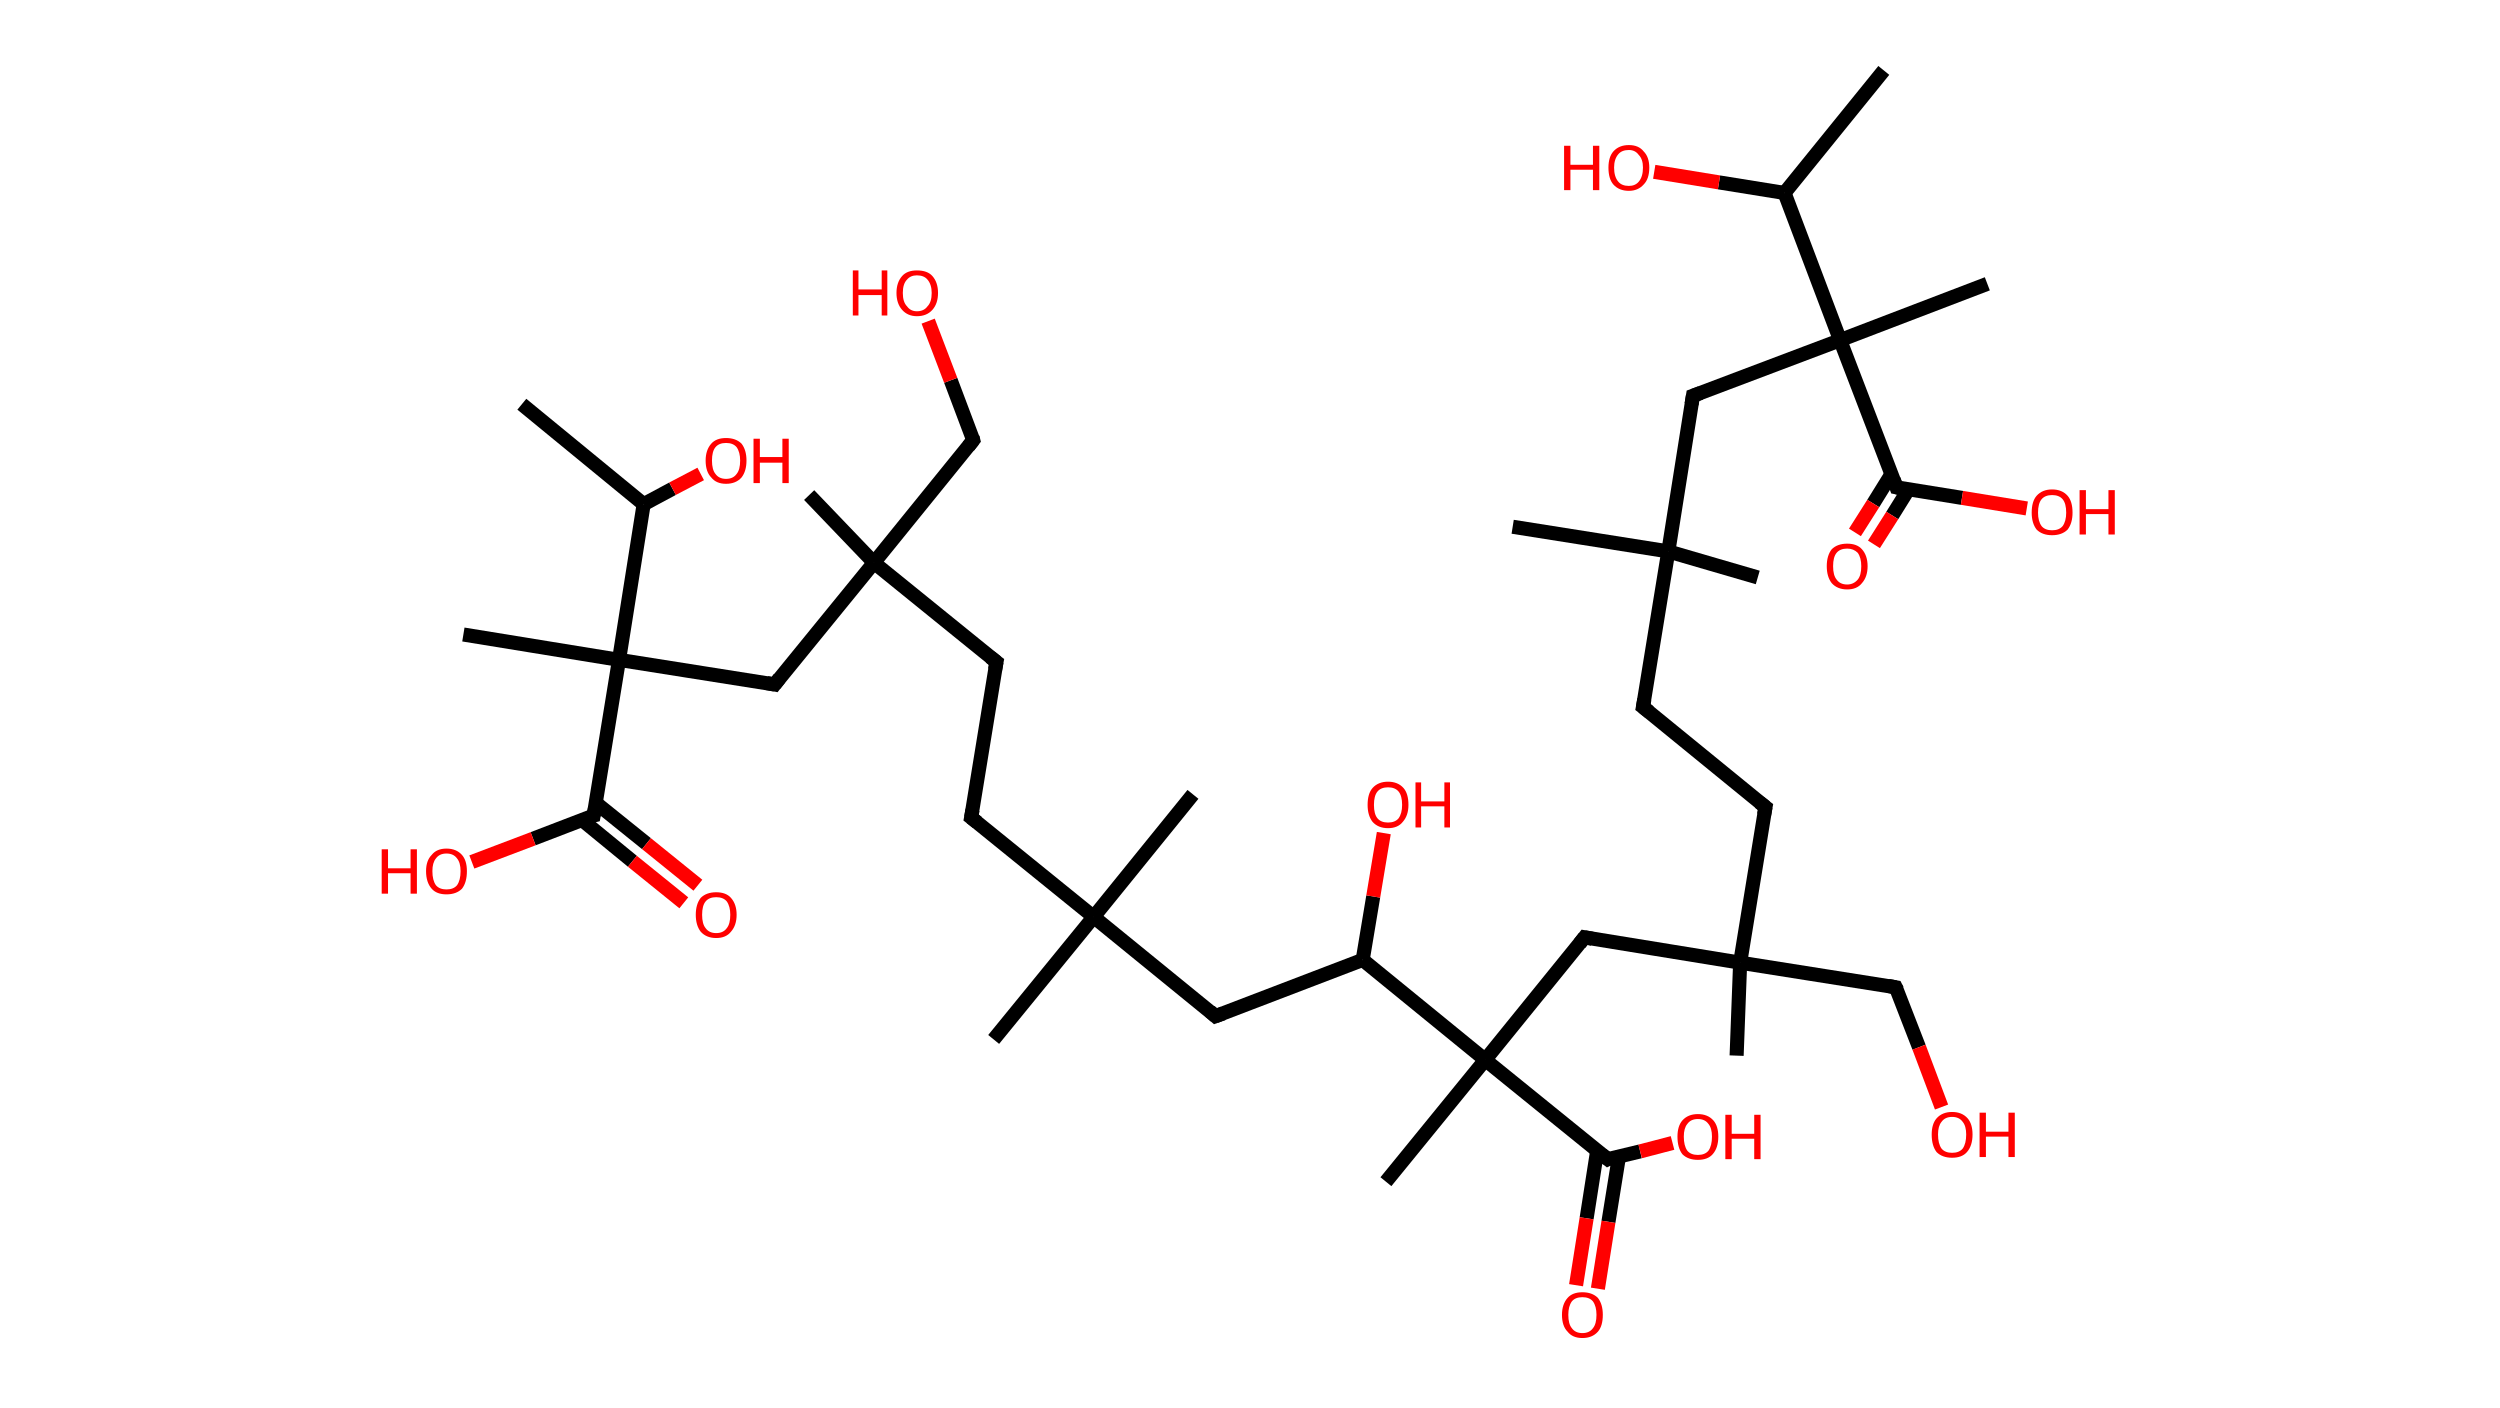 <?xml version='1.0' encoding='ASCII' standalone='yes'?>
<svg xmlns="http://www.w3.org/2000/svg" xmlns:rdkit="http://www.rdkit.org/xml" xmlns:xlink="http://www.w3.org/1999/xlink" version="1.1" baseProfile="full" xml:space="preserve" width="355px" height="200px" viewBox="0 0 355 200">
<!-- END OF HEADER -->
<rect style="opacity:1.0;fill:#FFFFFF;stroke:none" width="355.0" height="200.0" x="0.0" y="0.0"> </rect>
<path class="bond-0 atom-0 atom-1" d="M 267.5,10.0 L 253.4,27.4" style="fill:none;fill-rule:evenodd;stroke:#000000;stroke-width:2.0px;stroke-linecap:butt;stroke-linejoin:miter;stroke-opacity:1"/>
<path class="bond-1 atom-1 atom-2" d="M 253.4,27.4 L 244.1,25.9" style="fill:none;fill-rule:evenodd;stroke:#000000;stroke-width:2.0px;stroke-linecap:butt;stroke-linejoin:miter;stroke-opacity:1"/>
<path class="bond-1 atom-1 atom-2" d="M 244.1,25.9 L 234.9,24.4" style="fill:none;fill-rule:evenodd;stroke:#FF0000;stroke-width:2.0px;stroke-linecap:butt;stroke-linejoin:miter;stroke-opacity:1"/>
<path class="bond-2 atom-1 atom-3" d="M 253.4,27.4 L 261.3,48.3" style="fill:none;fill-rule:evenodd;stroke:#000000;stroke-width:2.0px;stroke-linecap:butt;stroke-linejoin:miter;stroke-opacity:1"/>
<path class="bond-3 atom-3 atom-4" d="M 261.3,48.3 L 282.2,40.3" style="fill:none;fill-rule:evenodd;stroke:#000000;stroke-width:2.0px;stroke-linecap:butt;stroke-linejoin:miter;stroke-opacity:1"/>
<path class="bond-4 atom-3 atom-5" d="M 261.3,48.3 L 240.4,56.2" style="fill:none;fill-rule:evenodd;stroke:#000000;stroke-width:2.0px;stroke-linecap:butt;stroke-linejoin:miter;stroke-opacity:1"/>
<path class="bond-5 atom-5 atom-6" d="M 240.4,56.2 L 236.9,78.3" style="fill:none;fill-rule:evenodd;stroke:#000000;stroke-width:2.0px;stroke-linecap:butt;stroke-linejoin:miter;stroke-opacity:1"/>
<path class="bond-6 atom-6 atom-7" d="M 236.9,78.3 L 214.8,74.8" style="fill:none;fill-rule:evenodd;stroke:#000000;stroke-width:2.0px;stroke-linecap:butt;stroke-linejoin:miter;stroke-opacity:1"/>
<path class="bond-7 atom-6 atom-8" d="M 236.9,78.3 L 249.6,82.0" style="fill:none;fill-rule:evenodd;stroke:#000000;stroke-width:2.0px;stroke-linecap:butt;stroke-linejoin:miter;stroke-opacity:1"/>
<path class="bond-8 atom-6 atom-9" d="M 236.9,78.3 L 233.3,100.4" style="fill:none;fill-rule:evenodd;stroke:#000000;stroke-width:2.0px;stroke-linecap:butt;stroke-linejoin:miter;stroke-opacity:1"/>
<path class="bond-9 atom-9 atom-10" d="M 233.3,100.4 L 250.7,114.6" style="fill:none;fill-rule:evenodd;stroke:#000000;stroke-width:2.0px;stroke-linecap:butt;stroke-linejoin:miter;stroke-opacity:1"/>
<path class="bond-10 atom-10 atom-11" d="M 250.7,114.6 L 247.1,136.7" style="fill:none;fill-rule:evenodd;stroke:#000000;stroke-width:2.0px;stroke-linecap:butt;stroke-linejoin:miter;stroke-opacity:1"/>
<path class="bond-11 atom-11 atom-12" d="M 247.1,136.7 L 246.6,149.9" style="fill:none;fill-rule:evenodd;stroke:#000000;stroke-width:2.0px;stroke-linecap:butt;stroke-linejoin:miter;stroke-opacity:1"/>
<path class="bond-12 atom-11 atom-13" d="M 247.1,136.7 L 269.2,140.2" style="fill:none;fill-rule:evenodd;stroke:#000000;stroke-width:2.0px;stroke-linecap:butt;stroke-linejoin:miter;stroke-opacity:1"/>
<path class="bond-13 atom-13 atom-14" d="M 269.2,140.2 L 272.5,148.7" style="fill:none;fill-rule:evenodd;stroke:#000000;stroke-width:2.0px;stroke-linecap:butt;stroke-linejoin:miter;stroke-opacity:1"/>
<path class="bond-13 atom-13 atom-14" d="M 272.5,148.7 L 275.7,157.2" style="fill:none;fill-rule:evenodd;stroke:#FF0000;stroke-width:2.0px;stroke-linecap:butt;stroke-linejoin:miter;stroke-opacity:1"/>
<path class="bond-14 atom-11 atom-15" d="M 247.1,136.7 L 225.0,133.1" style="fill:none;fill-rule:evenodd;stroke:#000000;stroke-width:2.0px;stroke-linecap:butt;stroke-linejoin:miter;stroke-opacity:1"/>
<path class="bond-15 atom-15 atom-16" d="M 225.0,133.1 L 210.9,150.5" style="fill:none;fill-rule:evenodd;stroke:#000000;stroke-width:2.0px;stroke-linecap:butt;stroke-linejoin:miter;stroke-opacity:1"/>
<path class="bond-16 atom-16 atom-17" d="M 210.9,150.5 L 196.8,167.8" style="fill:none;fill-rule:evenodd;stroke:#000000;stroke-width:2.0px;stroke-linecap:butt;stroke-linejoin:miter;stroke-opacity:1"/>
<path class="bond-17 atom-16 atom-18" d="M 210.9,150.5 L 228.3,164.6" style="fill:none;fill-rule:evenodd;stroke:#000000;stroke-width:2.0px;stroke-linecap:butt;stroke-linejoin:miter;stroke-opacity:1"/>
<path class="bond-18 atom-18 atom-19" d="M 226.8,163.4 L 225.3,173.0" style="fill:none;fill-rule:evenodd;stroke:#000000;stroke-width:2.0px;stroke-linecap:butt;stroke-linejoin:miter;stroke-opacity:1"/>
<path class="bond-18 atom-18 atom-19" d="M 225.3,173.0 L 223.8,182.5" style="fill:none;fill-rule:evenodd;stroke:#FF0000;stroke-width:2.0px;stroke-linecap:butt;stroke-linejoin:miter;stroke-opacity:1"/>
<path class="bond-18 atom-18 atom-19" d="M 229.9,164.2 L 228.4,173.5" style="fill:none;fill-rule:evenodd;stroke:#000000;stroke-width:2.0px;stroke-linecap:butt;stroke-linejoin:miter;stroke-opacity:1"/>
<path class="bond-18 atom-18 atom-19" d="M 228.4,173.5 L 226.9,183.0" style="fill:none;fill-rule:evenodd;stroke:#FF0000;stroke-width:2.0px;stroke-linecap:butt;stroke-linejoin:miter;stroke-opacity:1"/>
<path class="bond-19 atom-18 atom-20" d="M 228.3,164.6 L 232.9,163.5" style="fill:none;fill-rule:evenodd;stroke:#000000;stroke-width:2.0px;stroke-linecap:butt;stroke-linejoin:miter;stroke-opacity:1"/>
<path class="bond-19 atom-18 atom-20" d="M 232.9,163.5 L 237.5,162.3" style="fill:none;fill-rule:evenodd;stroke:#FF0000;stroke-width:2.0px;stroke-linecap:butt;stroke-linejoin:miter;stroke-opacity:1"/>
<path class="bond-20 atom-16 atom-21" d="M 210.9,150.5 L 193.5,136.3" style="fill:none;fill-rule:evenodd;stroke:#000000;stroke-width:2.0px;stroke-linecap:butt;stroke-linejoin:miter;stroke-opacity:1"/>
<path class="bond-21 atom-21 atom-22" d="M 193.5,136.3 L 195.0,127.3" style="fill:none;fill-rule:evenodd;stroke:#000000;stroke-width:2.0px;stroke-linecap:butt;stroke-linejoin:miter;stroke-opacity:1"/>
<path class="bond-21 atom-21 atom-22" d="M 195.0,127.3 L 196.5,118.3" style="fill:none;fill-rule:evenodd;stroke:#FF0000;stroke-width:2.0px;stroke-linecap:butt;stroke-linejoin:miter;stroke-opacity:1"/>
<path class="bond-22 atom-21 atom-23" d="M 193.5,136.3 L 172.6,144.3" style="fill:none;fill-rule:evenodd;stroke:#000000;stroke-width:2.0px;stroke-linecap:butt;stroke-linejoin:miter;stroke-opacity:1"/>
<path class="bond-23 atom-23 atom-24" d="M 172.6,144.3 L 155.3,130.2" style="fill:none;fill-rule:evenodd;stroke:#000000;stroke-width:2.0px;stroke-linecap:butt;stroke-linejoin:miter;stroke-opacity:1"/>
<path class="bond-24 atom-24 atom-25" d="M 155.3,130.2 L 141.1,147.6" style="fill:none;fill-rule:evenodd;stroke:#000000;stroke-width:2.0px;stroke-linecap:butt;stroke-linejoin:miter;stroke-opacity:1"/>
<path class="bond-25 atom-24 atom-26" d="M 155.3,130.2 L 169.4,112.8" style="fill:none;fill-rule:evenodd;stroke:#000000;stroke-width:2.0px;stroke-linecap:butt;stroke-linejoin:miter;stroke-opacity:1"/>
<path class="bond-26 atom-24 atom-27" d="M 155.3,130.2 L 137.9,116.1" style="fill:none;fill-rule:evenodd;stroke:#000000;stroke-width:2.0px;stroke-linecap:butt;stroke-linejoin:miter;stroke-opacity:1"/>
<path class="bond-27 atom-27 atom-28" d="M 137.9,116.1 L 141.5,94.0" style="fill:none;fill-rule:evenodd;stroke:#000000;stroke-width:2.0px;stroke-linecap:butt;stroke-linejoin:miter;stroke-opacity:1"/>
<path class="bond-28 atom-28 atom-29" d="M 141.5,94.0 L 124.1,79.9" style="fill:none;fill-rule:evenodd;stroke:#000000;stroke-width:2.0px;stroke-linecap:butt;stroke-linejoin:miter;stroke-opacity:1"/>
<path class="bond-29 atom-29 atom-30" d="M 124.1,79.9 L 114.9,70.3" style="fill:none;fill-rule:evenodd;stroke:#000000;stroke-width:2.0px;stroke-linecap:butt;stroke-linejoin:miter;stroke-opacity:1"/>
<path class="bond-30 atom-29 atom-31" d="M 124.1,79.9 L 138.2,62.5" style="fill:none;fill-rule:evenodd;stroke:#000000;stroke-width:2.0px;stroke-linecap:butt;stroke-linejoin:miter;stroke-opacity:1"/>
<path class="bond-31 atom-31 atom-32" d="M 138.2,62.5 L 135.0,54.0" style="fill:none;fill-rule:evenodd;stroke:#000000;stroke-width:2.0px;stroke-linecap:butt;stroke-linejoin:miter;stroke-opacity:1"/>
<path class="bond-31 atom-31 atom-32" d="M 135.0,54.0 L 131.8,45.6" style="fill:none;fill-rule:evenodd;stroke:#FF0000;stroke-width:2.0px;stroke-linecap:butt;stroke-linejoin:miter;stroke-opacity:1"/>
<path class="bond-32 atom-29 atom-33" d="M 124.1,79.9 L 110.0,97.2" style="fill:none;fill-rule:evenodd;stroke:#000000;stroke-width:2.0px;stroke-linecap:butt;stroke-linejoin:miter;stroke-opacity:1"/>
<path class="bond-33 atom-33 atom-34" d="M 110.0,97.2 L 87.9,93.7" style="fill:none;fill-rule:evenodd;stroke:#000000;stroke-width:2.0px;stroke-linecap:butt;stroke-linejoin:miter;stroke-opacity:1"/>
<path class="bond-34 atom-34 atom-35" d="M 87.9,93.7 L 65.8,90.1" style="fill:none;fill-rule:evenodd;stroke:#000000;stroke-width:2.0px;stroke-linecap:butt;stroke-linejoin:miter;stroke-opacity:1"/>
<path class="bond-35 atom-34 atom-36" d="M 87.9,93.7 L 84.3,115.8" style="fill:none;fill-rule:evenodd;stroke:#000000;stroke-width:2.0px;stroke-linecap:butt;stroke-linejoin:miter;stroke-opacity:1"/>
<path class="bond-36 atom-36 atom-37" d="M 82.6,116.4 L 89.8,122.3" style="fill:none;fill-rule:evenodd;stroke:#000000;stroke-width:2.0px;stroke-linecap:butt;stroke-linejoin:miter;stroke-opacity:1"/>
<path class="bond-36 atom-36 atom-37" d="M 89.8,122.3 L 97.1,128.2" style="fill:none;fill-rule:evenodd;stroke:#FF0000;stroke-width:2.0px;stroke-linecap:butt;stroke-linejoin:miter;stroke-opacity:1"/>
<path class="bond-36 atom-36 atom-37" d="M 84.6,114.0 L 91.8,119.8" style="fill:none;fill-rule:evenodd;stroke:#000000;stroke-width:2.0px;stroke-linecap:butt;stroke-linejoin:miter;stroke-opacity:1"/>
<path class="bond-36 atom-36 atom-37" d="M 91.8,119.8 L 99.1,125.7" style="fill:none;fill-rule:evenodd;stroke:#FF0000;stroke-width:2.0px;stroke-linecap:butt;stroke-linejoin:miter;stroke-opacity:1"/>
<path class="bond-37 atom-36 atom-38" d="M 84.3,115.8 L 75.7,119.1" style="fill:none;fill-rule:evenodd;stroke:#000000;stroke-width:2.0px;stroke-linecap:butt;stroke-linejoin:miter;stroke-opacity:1"/>
<path class="bond-37 atom-36 atom-38" d="M 75.7,119.1 L 67.0,122.4" style="fill:none;fill-rule:evenodd;stroke:#FF0000;stroke-width:2.0px;stroke-linecap:butt;stroke-linejoin:miter;stroke-opacity:1"/>
<path class="bond-38 atom-34 atom-39" d="M 87.9,93.7 L 91.4,71.6" style="fill:none;fill-rule:evenodd;stroke:#000000;stroke-width:2.0px;stroke-linecap:butt;stroke-linejoin:miter;stroke-opacity:1"/>
<path class="bond-39 atom-39 atom-40" d="M 91.4,71.6 L 74.1,57.4" style="fill:none;fill-rule:evenodd;stroke:#000000;stroke-width:2.0px;stroke-linecap:butt;stroke-linejoin:miter;stroke-opacity:1"/>
<path class="bond-40 atom-39 atom-41" d="M 91.4,71.6 L 95.5,69.4" style="fill:none;fill-rule:evenodd;stroke:#000000;stroke-width:2.0px;stroke-linecap:butt;stroke-linejoin:miter;stroke-opacity:1"/>
<path class="bond-40 atom-39 atom-41" d="M 95.5,69.4 L 99.5,67.3" style="fill:none;fill-rule:evenodd;stroke:#FF0000;stroke-width:2.0px;stroke-linecap:butt;stroke-linejoin:miter;stroke-opacity:1"/>
<path class="bond-41 atom-3 atom-42" d="M 261.3,48.3 L 269.3,69.2" style="fill:none;fill-rule:evenodd;stroke:#000000;stroke-width:2.0px;stroke-linecap:butt;stroke-linejoin:miter;stroke-opacity:1"/>
<path class="bond-42 atom-42 atom-43" d="M 268.6,67.3 L 266.0,71.5" style="fill:none;fill-rule:evenodd;stroke:#000000;stroke-width:2.0px;stroke-linecap:butt;stroke-linejoin:miter;stroke-opacity:1"/>
<path class="bond-42 atom-42 atom-43" d="M 266.0,71.5 L 263.4,75.6" style="fill:none;fill-rule:evenodd;stroke:#FF0000;stroke-width:2.0px;stroke-linecap:butt;stroke-linejoin:miter;stroke-opacity:1"/>
<path class="bond-42 atom-42 atom-43" d="M 271.0,69.5 L 268.7,73.2" style="fill:none;fill-rule:evenodd;stroke:#000000;stroke-width:2.0px;stroke-linecap:butt;stroke-linejoin:miter;stroke-opacity:1"/>
<path class="bond-42 atom-42 atom-43" d="M 268.7,73.2 L 266.1,77.3" style="fill:none;fill-rule:evenodd;stroke:#FF0000;stroke-width:2.0px;stroke-linecap:butt;stroke-linejoin:miter;stroke-opacity:1"/>
<path class="bond-43 atom-42 atom-44" d="M 269.3,69.2 L 278.6,70.7" style="fill:none;fill-rule:evenodd;stroke:#000000;stroke-width:2.0px;stroke-linecap:butt;stroke-linejoin:miter;stroke-opacity:1"/>
<path class="bond-43 atom-42 atom-44" d="M 278.6,70.7 L 287.8,72.2" style="fill:none;fill-rule:evenodd;stroke:#FF0000;stroke-width:2.0px;stroke-linecap:butt;stroke-linejoin:miter;stroke-opacity:1"/>
<path d="M 241.5,55.8 L 240.4,56.2 L 240.2,57.4" style="fill:none;stroke:#000000;stroke-width:2.0px;stroke-linecap:butt;stroke-linejoin:miter;stroke-opacity:1;"/>
<path d="M 233.5,99.3 L 233.3,100.4 L 234.2,101.1" style="fill:none;stroke:#000000;stroke-width:2.0px;stroke-linecap:butt;stroke-linejoin:miter;stroke-opacity:1;"/>
<path d="M 249.8,113.9 L 250.7,114.6 L 250.5,115.7" style="fill:none;stroke:#000000;stroke-width:2.0px;stroke-linecap:butt;stroke-linejoin:miter;stroke-opacity:1;"/>
<path d="M 268.1,140.0 L 269.2,140.2 L 269.4,140.6" style="fill:none;stroke:#000000;stroke-width:2.0px;stroke-linecap:butt;stroke-linejoin:miter;stroke-opacity:1;"/>
<path d="M 226.1,133.3 L 225.0,133.1 L 224.3,134.0" style="fill:none;stroke:#000000;stroke-width:2.0px;stroke-linecap:butt;stroke-linejoin:miter;stroke-opacity:1;"/>
<path d="M 227.4,163.9 L 228.3,164.6 L 228.5,164.5" style="fill:none;stroke:#000000;stroke-width:2.0px;stroke-linecap:butt;stroke-linejoin:miter;stroke-opacity:1;"/>
<path d="M 173.7,143.9 L 172.6,144.3 L 171.8,143.6" style="fill:none;stroke:#000000;stroke-width:2.0px;stroke-linecap:butt;stroke-linejoin:miter;stroke-opacity:1;"/>
<path d="M 138.8,116.8 L 137.9,116.1 L 138.1,115.0" style="fill:none;stroke:#000000;stroke-width:2.0px;stroke-linecap:butt;stroke-linejoin:miter;stroke-opacity:1;"/>
<path d="M 141.3,95.1 L 141.5,94.0 L 140.6,93.3" style="fill:none;stroke:#000000;stroke-width:2.0px;stroke-linecap:butt;stroke-linejoin:miter;stroke-opacity:1;"/>
<path d="M 137.5,63.4 L 138.2,62.5 L 138.1,62.1" style="fill:none;stroke:#000000;stroke-width:2.0px;stroke-linecap:butt;stroke-linejoin:miter;stroke-opacity:1;"/>
<path d="M 110.7,96.3 L 110.0,97.2 L 108.9,97.0" style="fill:none;stroke:#000000;stroke-width:2.0px;stroke-linecap:butt;stroke-linejoin:miter;stroke-opacity:1;"/>
<path d="M 84.5,114.7 L 84.3,115.8 L 83.9,115.9" style="fill:none;stroke:#000000;stroke-width:2.0px;stroke-linecap:butt;stroke-linejoin:miter;stroke-opacity:1;"/>
<path d="M 268.9,68.1 L 269.3,69.2 L 269.8,69.3" style="fill:none;stroke:#000000;stroke-width:2.0px;stroke-linecap:butt;stroke-linejoin:miter;stroke-opacity:1;"/>
<path class="atom-2" d="M 222.1 20.7 L 223.0 20.7 L 223.0 23.4 L 226.2 23.4 L 226.2 20.7 L 227.1 20.7 L 227.1 27.0 L 226.2 27.0 L 226.2 24.1 L 223.0 24.1 L 223.0 27.0 L 222.1 27.0 L 222.1 20.7 " fill="#FF0000"/>
<path class="atom-2" d="M 228.4 23.8 Q 228.4 22.3, 229.1 21.5 Q 229.9 20.6, 231.3 20.6 Q 232.7 20.6, 233.4 21.5 Q 234.2 22.3, 234.2 23.8 Q 234.2 25.4, 233.4 26.2 Q 232.6 27.1, 231.3 27.1 Q 229.9 27.1, 229.1 26.2 Q 228.4 25.4, 228.4 23.8 M 231.3 26.4 Q 232.2 26.4, 232.7 25.8 Q 233.3 25.1, 233.3 23.8 Q 233.3 22.6, 232.7 22.0 Q 232.2 21.3, 231.3 21.3 Q 230.3 21.3, 229.8 21.9 Q 229.2 22.6, 229.2 23.8 Q 229.2 25.1, 229.8 25.8 Q 230.3 26.4, 231.3 26.4 " fill="#FF0000"/>
<path class="atom-14" d="M 274.3 161.1 Q 274.3 159.6, 275.0 158.8 Q 275.8 157.9, 277.2 157.9 Q 278.6 157.9, 279.4 158.8 Q 280.1 159.6, 280.1 161.1 Q 280.1 162.7, 279.3 163.6 Q 278.6 164.4, 277.2 164.4 Q 275.8 164.4, 275.0 163.6 Q 274.3 162.7, 274.3 161.1 M 277.2 163.7 Q 278.2 163.7, 278.7 163.1 Q 279.2 162.4, 279.2 161.1 Q 279.2 159.9, 278.7 159.3 Q 278.2 158.6, 277.2 158.6 Q 276.2 158.6, 275.7 159.3 Q 275.2 159.9, 275.2 161.1 Q 275.2 162.4, 275.7 163.1 Q 276.2 163.7, 277.2 163.7 " fill="#FF0000"/>
<path class="atom-14" d="M 281.1 158.0 L 282.0 158.0 L 282.0 160.7 L 285.2 160.7 L 285.2 158.0 L 286.1 158.0 L 286.1 164.3 L 285.2 164.3 L 285.2 161.4 L 282.0 161.4 L 282.0 164.3 L 281.1 164.3 L 281.1 158.0 " fill="#FF0000"/>
<path class="atom-19" d="M 221.8 186.7 Q 221.8 185.2, 222.6 184.3 Q 223.3 183.5, 224.7 183.5 Q 226.1 183.5, 226.9 184.3 Q 227.6 185.2, 227.6 186.7 Q 227.6 188.3, 226.9 189.1 Q 226.1 190.0, 224.7 190.0 Q 223.3 190.0, 222.6 189.1 Q 221.8 188.3, 221.8 186.7 M 224.7 189.3 Q 225.7 189.3, 226.2 188.6 Q 226.7 188.0, 226.7 186.7 Q 226.7 185.5, 226.2 184.8 Q 225.7 184.2, 224.7 184.2 Q 223.7 184.2, 223.2 184.8 Q 222.7 185.5, 222.7 186.7 Q 222.7 188.0, 223.2 188.6 Q 223.7 189.3, 224.7 189.3 " fill="#FF0000"/>
<path class="atom-20" d="M 238.2 161.4 Q 238.2 159.9, 238.9 159.1 Q 239.7 158.2, 241.1 158.2 Q 242.5 158.2, 243.3 159.1 Q 244.0 159.9, 244.0 161.4 Q 244.0 163.0, 243.2 163.9 Q 242.5 164.7, 241.1 164.7 Q 239.7 164.7, 238.9 163.9 Q 238.2 163.0, 238.2 161.4 M 241.1 164.0 Q 242.1 164.0, 242.6 163.4 Q 243.1 162.7, 243.1 161.4 Q 243.1 160.2, 242.6 159.6 Q 242.1 158.9, 241.1 158.9 Q 240.1 158.9, 239.6 159.6 Q 239.1 160.2, 239.1 161.4 Q 239.1 162.7, 239.6 163.4 Q 240.1 164.0, 241.1 164.0 " fill="#FF0000"/>
<path class="atom-20" d="M 245.0 158.3 L 245.9 158.3 L 245.9 161.0 L 249.1 161.0 L 249.1 158.3 L 250.0 158.3 L 250.0 164.6 L 249.1 164.6 L 249.1 161.7 L 245.9 161.7 L 245.9 164.6 L 245.0 164.6 L 245.0 158.3 " fill="#FF0000"/>
<path class="atom-22" d="M 194.2 114.3 Q 194.2 112.7, 194.9 111.9 Q 195.7 111.0, 197.1 111.0 Q 198.5 111.0, 199.3 111.9 Q 200.0 112.7, 200.0 114.3 Q 200.0 115.8, 199.2 116.7 Q 198.5 117.6, 197.1 117.6 Q 195.7 117.6, 194.9 116.7 Q 194.2 115.8, 194.2 114.3 M 197.1 116.8 Q 198.1 116.8, 198.6 116.2 Q 199.1 115.5, 199.1 114.3 Q 199.1 113.0, 198.6 112.4 Q 198.1 111.8, 197.1 111.8 Q 196.1 111.8, 195.6 112.4 Q 195.1 113.0, 195.1 114.3 Q 195.1 115.6, 195.6 116.2 Q 196.1 116.8, 197.1 116.8 " fill="#FF0000"/>
<path class="atom-22" d="M 201.0 111.1 L 201.8 111.1 L 201.8 113.8 L 205.1 113.8 L 205.1 111.1 L 205.9 111.1 L 205.9 117.5 L 205.1 117.5 L 205.1 114.5 L 201.8 114.5 L 201.8 117.5 L 201.0 117.5 L 201.0 111.1 " fill="#FF0000"/>
<path class="atom-32" d="M 121.1 38.4 L 121.9 38.4 L 121.9 41.1 L 125.2 41.1 L 125.2 38.4 L 126.0 38.4 L 126.0 44.8 L 125.2 44.8 L 125.2 41.9 L 121.9 41.9 L 121.9 44.8 L 121.1 44.8 L 121.1 38.4 " fill="#FF0000"/>
<path class="atom-32" d="M 127.3 41.6 Q 127.3 40.1, 128.1 39.2 Q 128.8 38.4, 130.2 38.4 Q 131.7 38.4, 132.4 39.2 Q 133.2 40.1, 133.2 41.6 Q 133.2 43.1, 132.4 44.0 Q 131.6 44.9, 130.2 44.9 Q 128.9 44.9, 128.1 44.0 Q 127.3 43.1, 127.3 41.6 M 130.2 44.2 Q 131.2 44.2, 131.7 43.5 Q 132.3 42.9, 132.3 41.6 Q 132.3 40.4, 131.7 39.7 Q 131.2 39.1, 130.2 39.1 Q 129.3 39.1, 128.8 39.7 Q 128.2 40.3, 128.2 41.6 Q 128.2 42.9, 128.8 43.5 Q 129.3 44.2, 130.2 44.2 " fill="#FF0000"/>
<path class="atom-37" d="M 98.8 129.9 Q 98.8 128.4, 99.5 127.5 Q 100.3 126.7, 101.7 126.7 Q 103.1 126.7, 103.8 127.5 Q 104.6 128.4, 104.6 129.9 Q 104.6 131.4, 103.8 132.3 Q 103.1 133.2, 101.7 133.2 Q 100.3 133.2, 99.5 132.3 Q 98.8 131.4, 98.8 129.9 M 101.7 132.5 Q 102.7 132.5, 103.2 131.8 Q 103.7 131.2, 103.7 129.9 Q 103.7 128.7, 103.2 128.0 Q 102.7 127.4, 101.7 127.4 Q 100.7 127.4, 100.2 128.0 Q 99.7 128.6, 99.7 129.9 Q 99.7 131.2, 100.2 131.8 Q 100.7 132.5, 101.7 132.5 " fill="#FF0000"/>
<path class="atom-38" d="M 54.2 120.6 L 55.1 120.6 L 55.1 123.3 L 58.3 123.3 L 58.3 120.6 L 59.2 120.6 L 59.2 126.9 L 58.3 126.9 L 58.3 124.0 L 55.1 124.0 L 55.1 126.9 L 54.2 126.9 L 54.2 120.6 " fill="#FF0000"/>
<path class="atom-38" d="M 60.5 123.7 Q 60.5 122.2, 61.3 121.4 Q 62.0 120.5, 63.4 120.5 Q 64.8 120.5, 65.6 121.4 Q 66.3 122.2, 66.3 123.7 Q 66.3 125.3, 65.6 126.2 Q 64.8 127.0, 63.4 127.0 Q 62.0 127.0, 61.3 126.2 Q 60.5 125.3, 60.5 123.7 M 63.4 126.3 Q 64.4 126.3, 64.9 125.7 Q 65.4 125.0, 65.4 123.7 Q 65.4 122.5, 64.9 121.9 Q 64.4 121.2, 63.4 121.2 Q 62.4 121.2, 61.9 121.9 Q 61.4 122.5, 61.4 123.7 Q 61.4 125.0, 61.9 125.7 Q 62.4 126.3, 63.4 126.3 " fill="#FF0000"/>
<path class="atom-41" d="M 100.2 65.4 Q 100.2 63.9, 101.0 63.0 Q 101.7 62.2, 103.1 62.2 Q 104.5 62.2, 105.3 63.0 Q 106.0 63.9, 106.0 65.4 Q 106.0 66.9, 105.3 67.8 Q 104.5 68.7, 103.1 68.7 Q 101.7 68.7, 101.0 67.8 Q 100.2 67.0, 100.2 65.4 M 103.1 68.0 Q 104.1 68.0, 104.6 67.3 Q 105.1 66.7, 105.1 65.4 Q 105.1 64.2, 104.6 63.5 Q 104.1 62.9, 103.1 62.9 Q 102.1 62.9, 101.6 63.5 Q 101.1 64.1, 101.1 65.4 Q 101.1 66.7, 101.6 67.3 Q 102.1 68.0, 103.1 68.0 " fill="#FF0000"/>
<path class="atom-41" d="M 107.0 62.3 L 107.9 62.3 L 107.9 64.9 L 111.1 64.9 L 111.1 62.3 L 112.0 62.3 L 112.0 68.6 L 111.1 68.6 L 111.1 65.7 L 107.9 65.7 L 107.9 68.6 L 107.0 68.6 L 107.0 62.3 " fill="#FF0000"/>
<path class="atom-43" d="M 259.4 80.4 Q 259.4 78.9, 260.1 78.0 Q 260.9 77.2, 262.3 77.2 Q 263.7 77.2, 264.4 78.0 Q 265.2 78.9, 265.2 80.4 Q 265.2 81.9, 264.4 82.8 Q 263.7 83.7, 262.3 83.7 Q 260.9 83.7, 260.1 82.8 Q 259.4 81.9, 259.4 80.4 M 262.3 83.0 Q 263.2 83.0, 263.8 82.3 Q 264.3 81.7, 264.3 80.4 Q 264.3 79.2, 263.8 78.5 Q 263.2 77.9, 262.3 77.9 Q 261.3 77.9, 260.8 78.5 Q 260.3 79.1, 260.3 80.4 Q 260.3 81.7, 260.8 82.3 Q 261.3 83.0, 262.3 83.0 " fill="#FF0000"/>
<path class="atom-44" d="M 288.5 72.8 Q 288.5 71.2, 289.2 70.4 Q 290.0 69.5, 291.4 69.5 Q 292.8 69.5, 293.6 70.4 Q 294.3 71.2, 294.3 72.8 Q 294.3 74.3, 293.6 75.2 Q 292.8 76.0, 291.4 76.0 Q 290.0 76.0, 289.2 75.2 Q 288.5 74.3, 288.5 72.8 M 291.4 75.3 Q 292.4 75.3, 292.9 74.7 Q 293.4 74.0, 293.4 72.8 Q 293.4 71.5, 292.9 70.9 Q 292.4 70.3, 291.4 70.3 Q 290.4 70.3, 289.9 70.9 Q 289.4 71.5, 289.4 72.8 Q 289.4 74.0, 289.9 74.7 Q 290.4 75.3, 291.4 75.3 " fill="#FF0000"/>
<path class="atom-44" d="M 295.3 69.6 L 296.2 69.6 L 296.2 72.3 L 299.4 72.3 L 299.4 69.6 L 300.3 69.6 L 300.3 75.9 L 299.4 75.9 L 299.4 73.0 L 296.2 73.0 L 296.2 75.9 L 295.3 75.9 L 295.3 69.6 " fill="#FF0000"/>
</svg>
